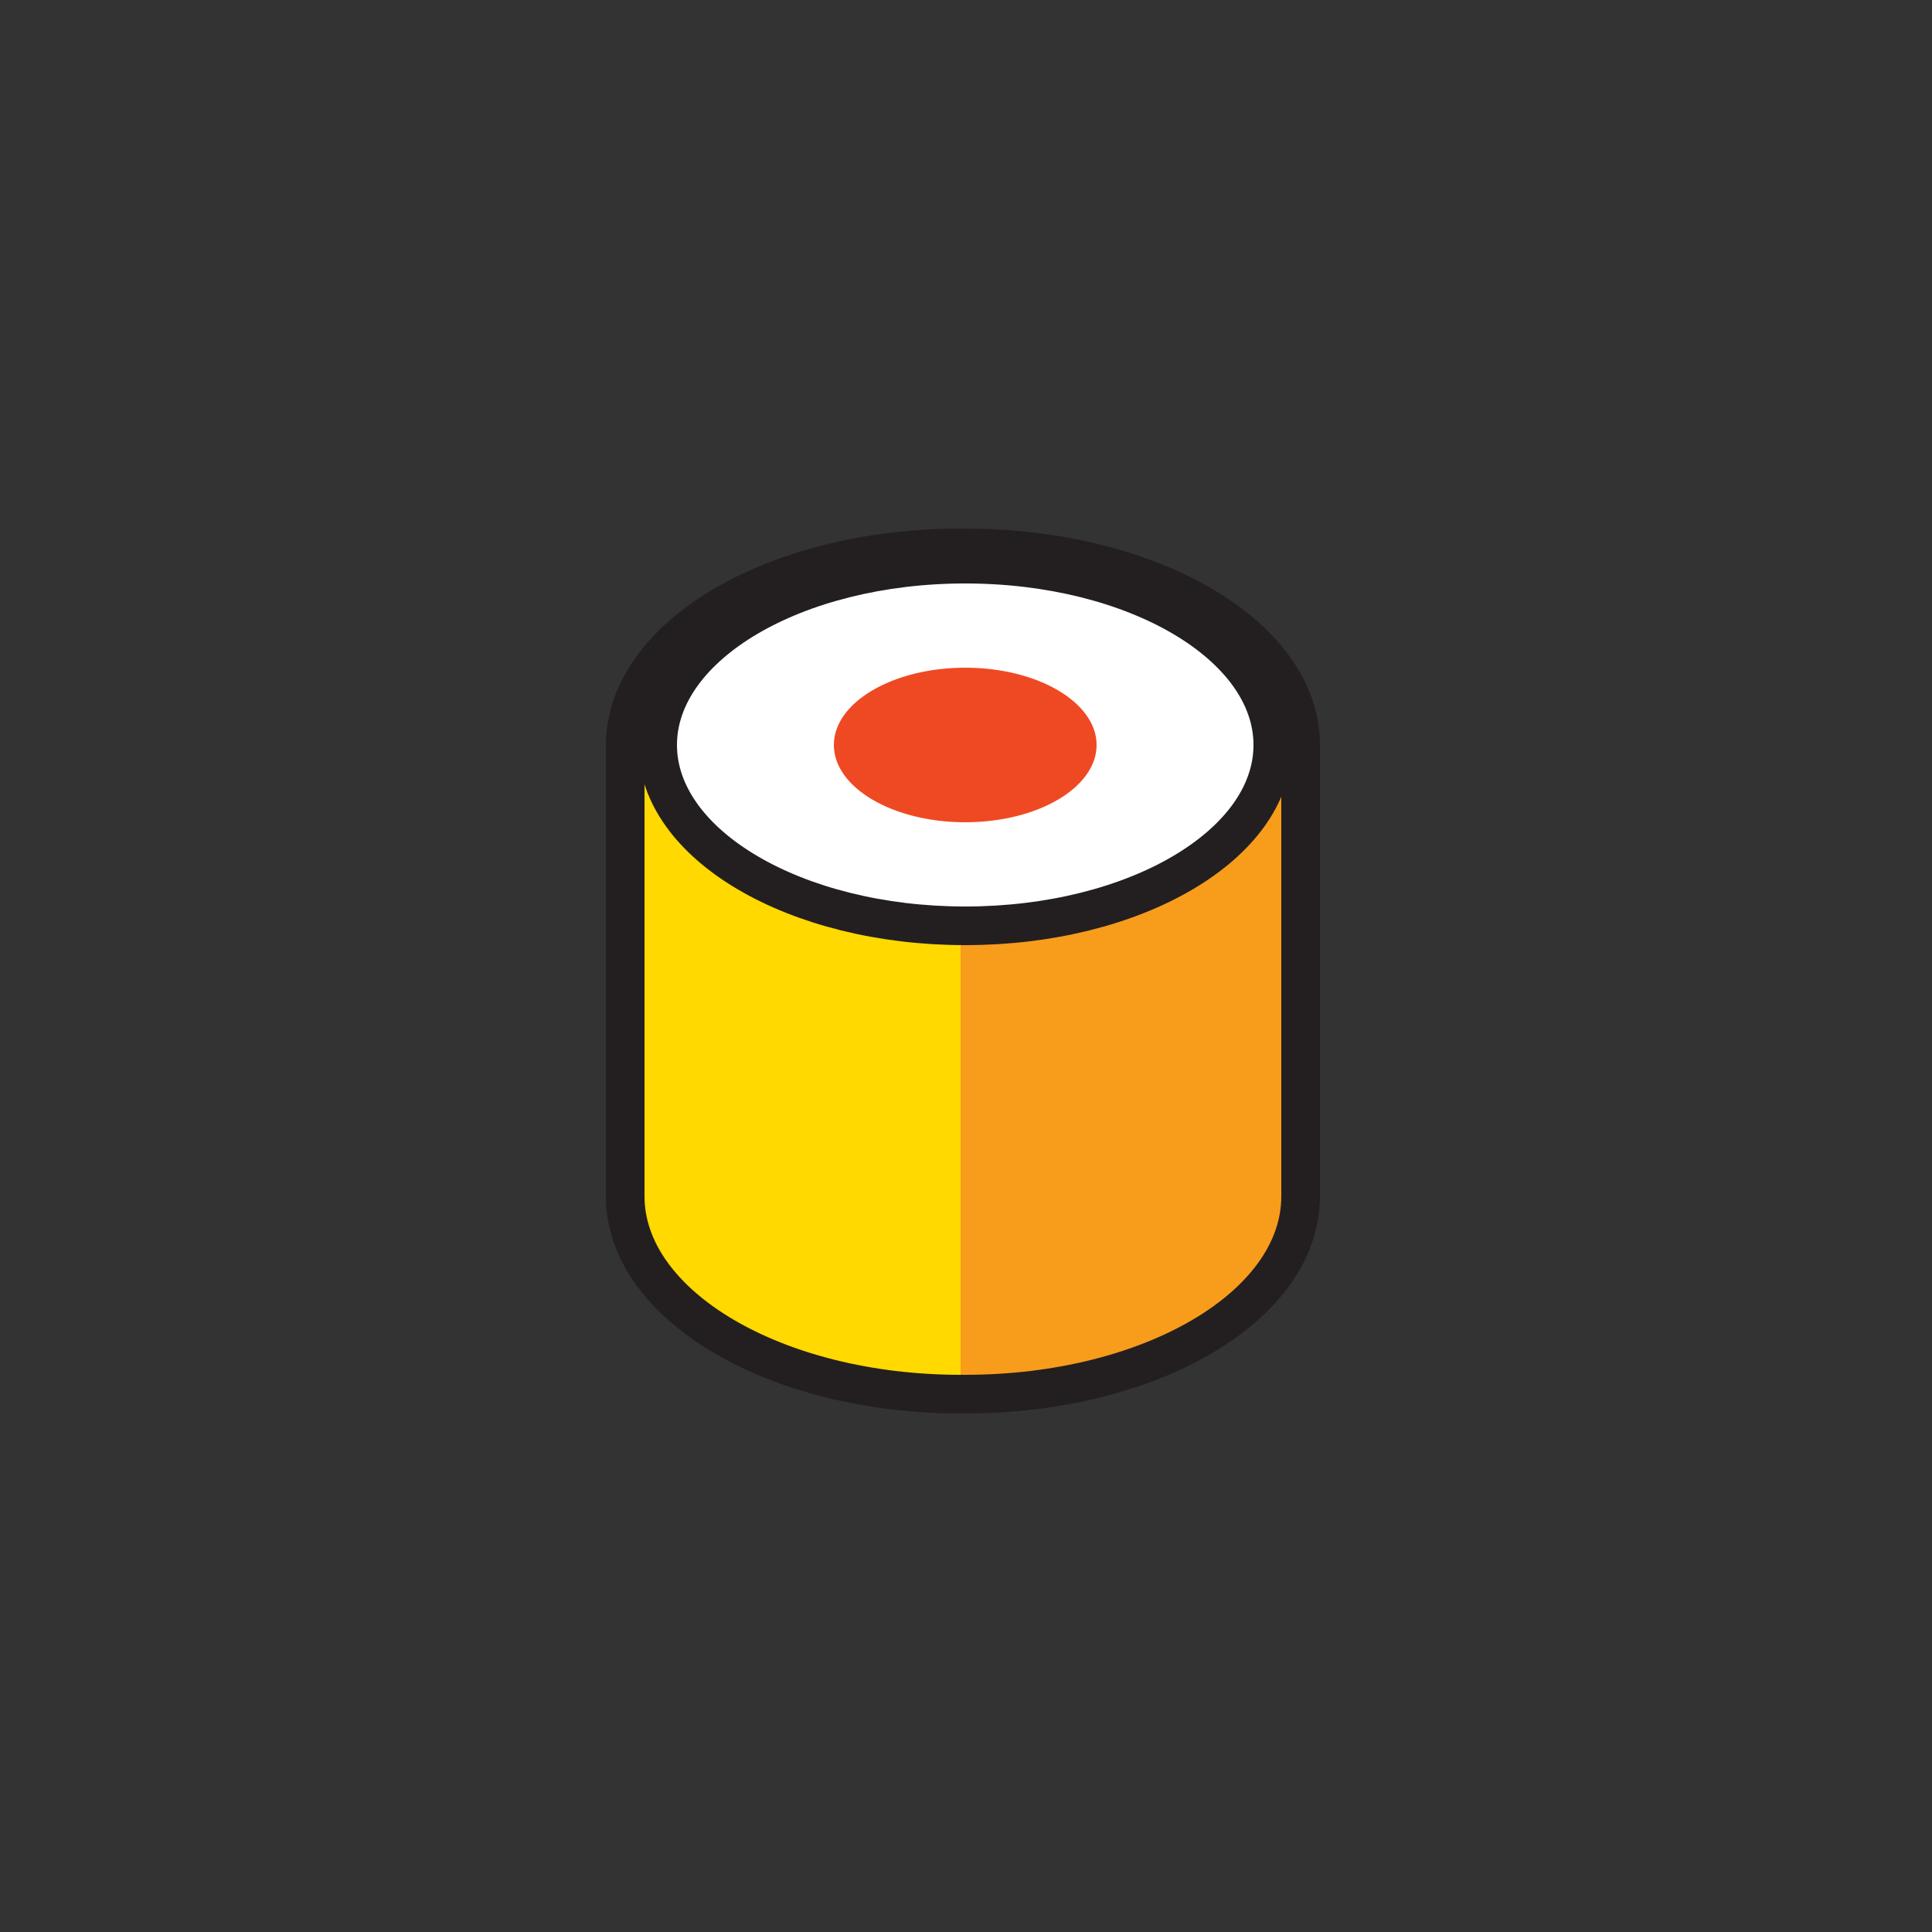 <?xml version="1.0" encoding="utf-8"?>
<!-- Generator: Adobe Illustrator 19.1.0, SVG Export Plug-In . SVG Version: 6.00 Build 0)  -->
<svg version="1.1" id="Layer_1" xmlns="http://www.w3.org/2000/svg" xmlns:xlink="http://www.w3.org/1999/xlink" x="0px" y="0px"
	 viewBox="0 0 250 250" style="enable-background:new 0 0 250 250;" xml:space="preserve">
<rect x="0" y="0" width="250" height="250" fill="#333333" stroke="none"/>
<style type="text/css">
	.st0{fill:#F89C1C;stroke:#231F20;stroke-width:5;stroke-miterlimit:10;}
	.st1{fill:#FFCF46;}
	.st2{fill:#FFD900;stroke:#231F20;stroke-width:5;stroke-miterlimit:10;}
	.st3{fill:#FFFFFF;stroke:#231F20;stroke-width:5;stroke-miterlimit:10;}
	.st4{fill:#EF4923;}
</style>
<g>
	<path class="st0" d="M124.9,70.9c-24,0-43.4,11.4-43.4,25.6v58.3c0,14.1,19.4,25.6,43.4,25.6c24,0,43.4-11.4,43.4-25.6V96.4
		C168.3,82.3,148.9,70.9,124.9,70.9"/>
	<path class="st1" d="M124.3,70.9"/>
	<path class="st2" d="M124.3,70.9c-24,0-43.4,11.4-43.4,25.6v58.3c0,14.1,19.4,25.6,43.4,25.6"/>
	<path class="st3" d="M164.7,96.4c0,12.9-17.8,23.4-39.8,23.4c-22,0-39.8-10.5-39.8-23.4c0-12.9,17.8-23.4,39.8-23.4
		C146.9,73,164.7,83.5,164.7,96.4"/>
	<path class="st4" d="M141.9,96.4c0,5.5-7.6,10-17,10c-9.4,0-17-4.5-17-10s7.6-10,17-10C134.3,86.4,141.9,90.9,141.9,96.4"/>
</g>
</svg>
